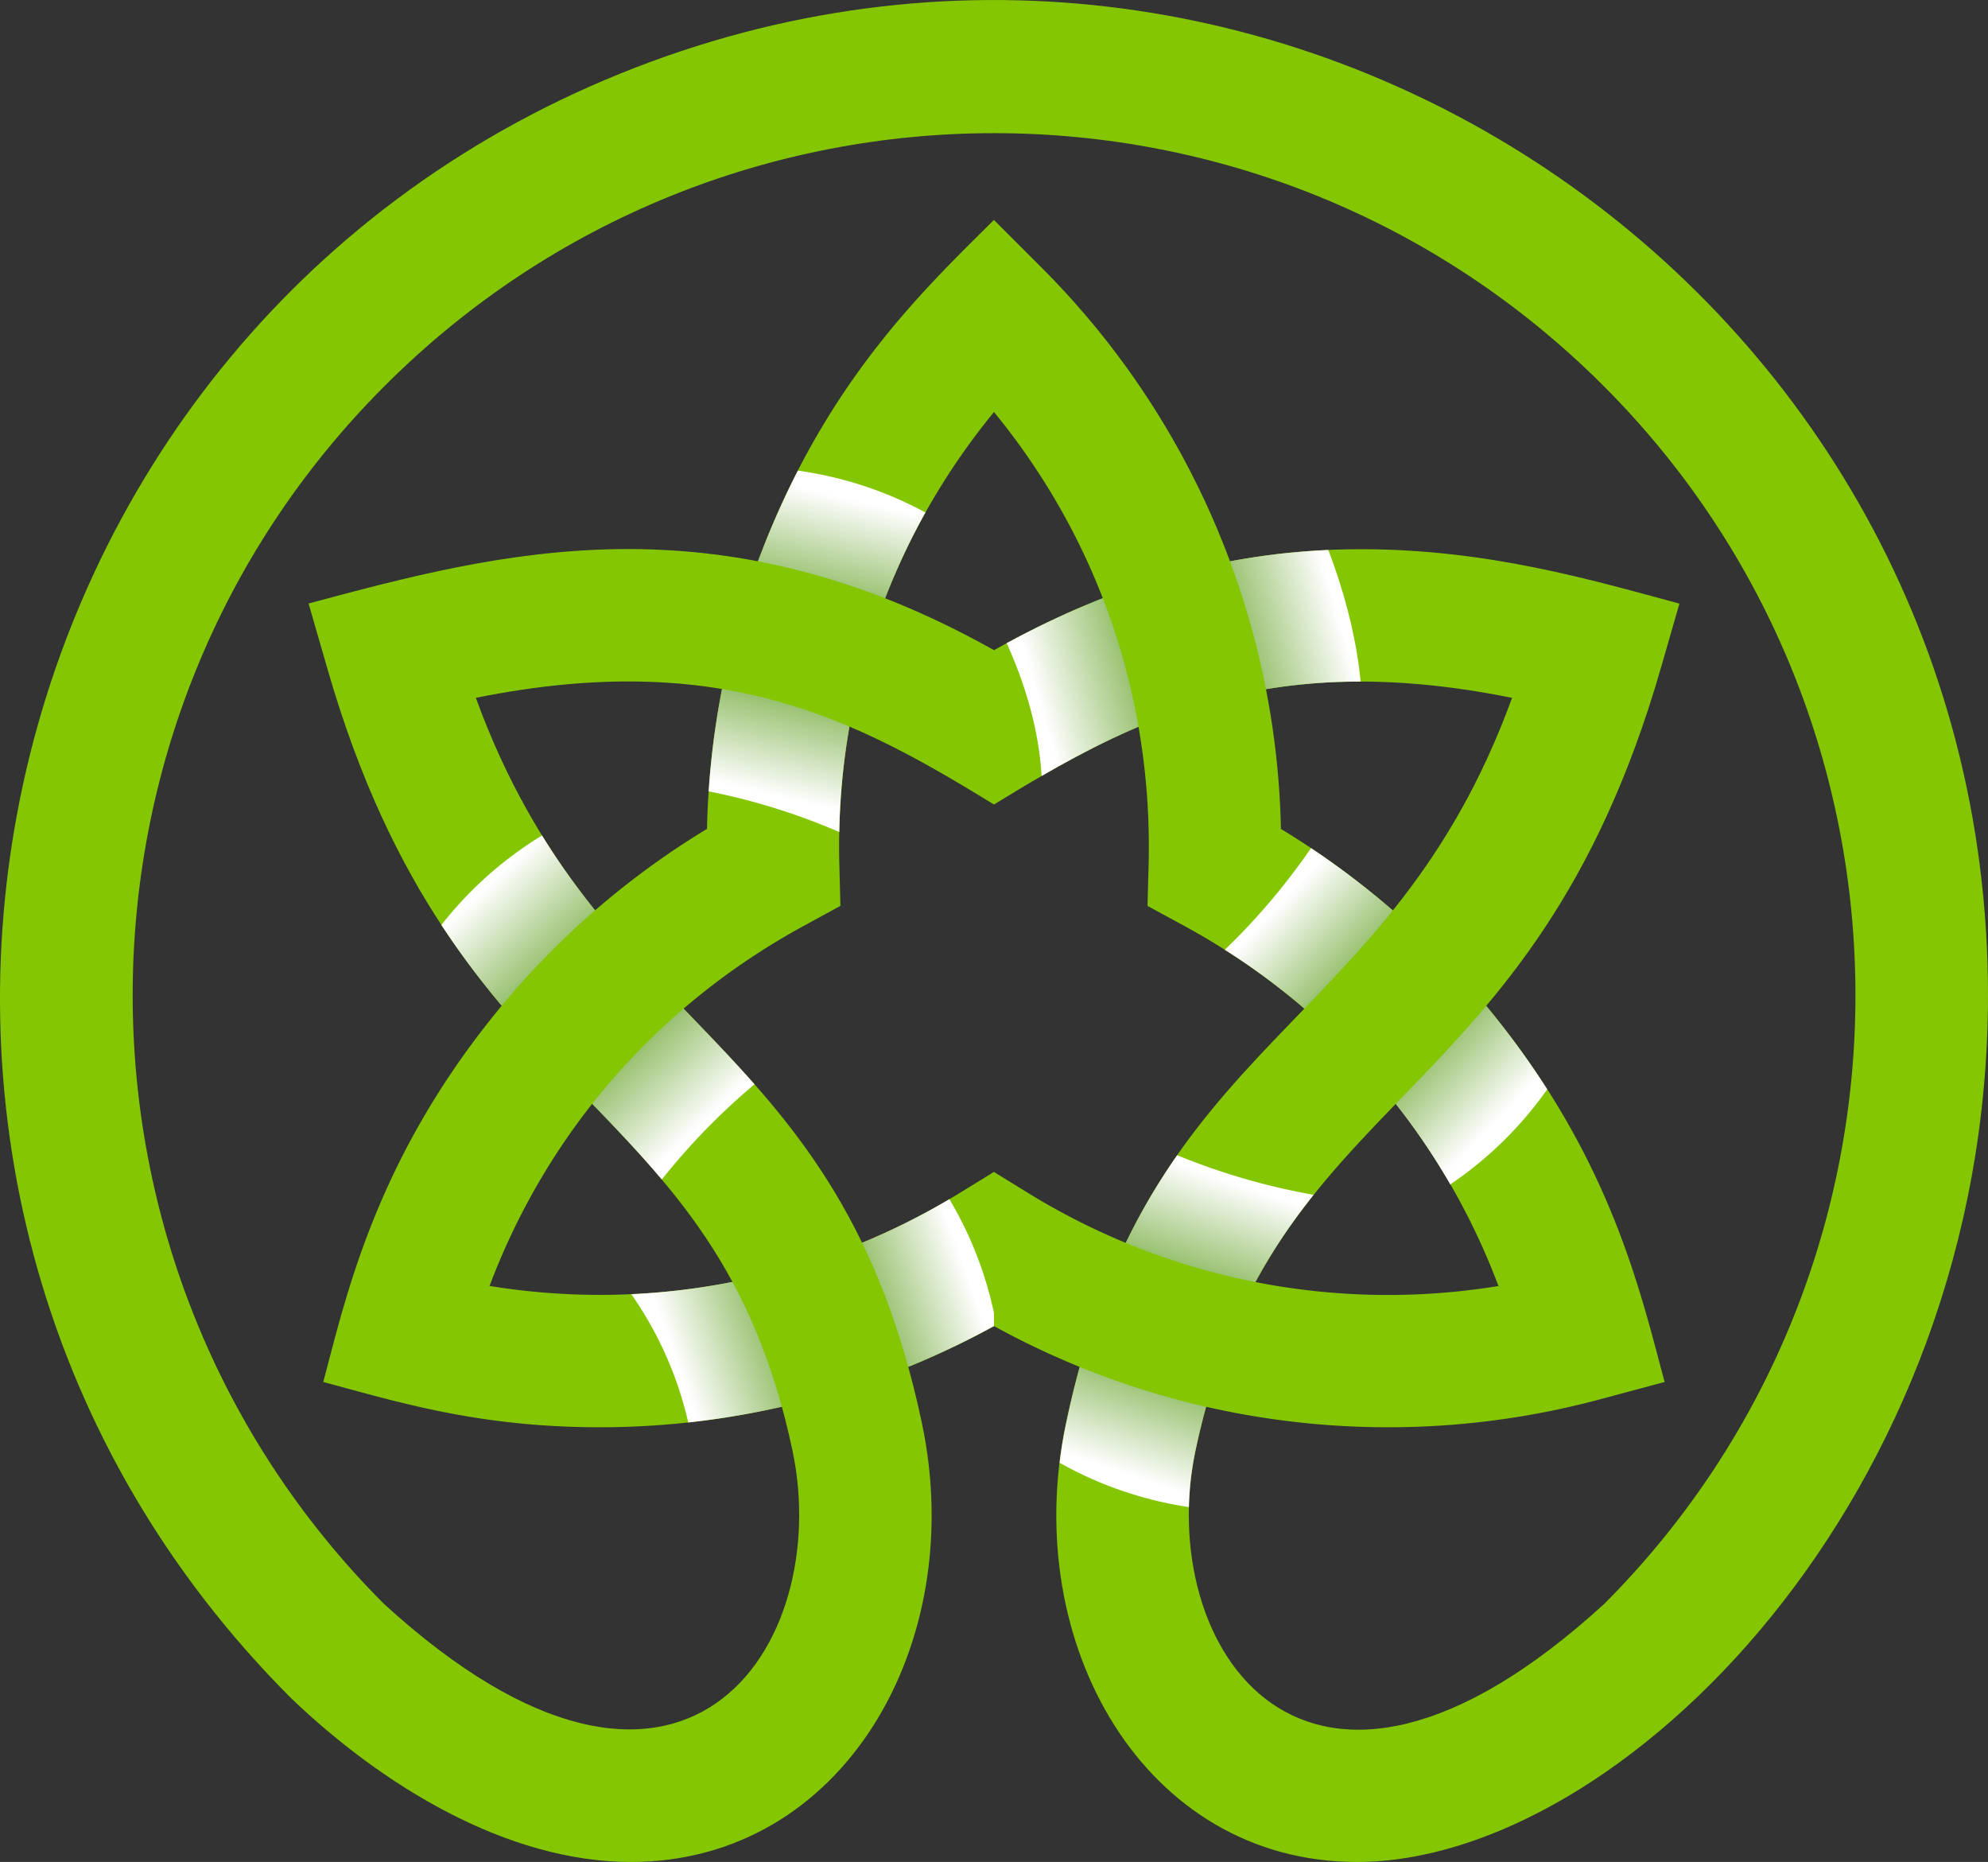 <svg xmlns="http://www.w3.org/2000/svg" xmlns:xlink="http://www.w3.org/1999/xlink" viewBox="0 0 840.85 787.35"><rect x="0" y="0" width="840.85" height="787.35" fill="#333333" stroke="none"/><defs><style>.cls-1{isolation:isolate;}.cls-2{fill:#83c601;}.cls-3,.cls-4,.cls-5,.cls-6,.cls-7,.cls-8{mix-blend-mode:multiply;}.cls-3{fill:url(#linear-gradient);}.cls-4{fill:url(#linear-gradient-2);}.cls-5{fill:url(#linear-gradient-3);}.cls-6{fill:url(#linear-gradient-4);}.cls-7{fill:url(#linear-gradient-5);}.cls-8{fill:url(#linear-gradient-6);}</style><linearGradient id="linear-gradient" x1="1363.11" y1="689.01" x2="1333.26" y2="815.12" gradientUnits="userSpaceOnUse"><stop offset="0" stop-color="#fff"/><stop offset="0.5" stop-color="#569914"/><stop offset="1" stop-color="#fff"/></linearGradient><linearGradient id="linear-gradient-2" x1="1290.96" y1="1055.13" x2="1411.84" y2="1011.85" xlink:href="#linear-gradient"/><linearGradient id="linear-gradient-3" x1="1544.2" y1="862.21" x2="1638.22" y2="951.75" xlink:href="#linear-gradient"/><linearGradient id="linear-gradient-4" x1="1524.82" y1="977.63" x2="1482.29" y2="1102.24" xlink:href="#linear-gradient"/><linearGradient id="linear-gradient-5" x1="1210.54" y1="853.03" x2="1303.72" y2="951.34" xlink:href="#linear-gradient"/><linearGradient id="linear-gradient-6" x1="1443.18" y1="772.44" x2="1570.04" y2="735.88" xlink:href="#linear-gradient"/></defs><g class="cls-1"><g id="graphics"><path class="cls-2" d="M1425,652.52c-44.2,53.9-67.25,121-65.4,191.73l.45,17.14-32.62-7.64-23.81-25a345.4,345.4,0,0,1,23.62-118.53c28.35-72.7,69.6-110.79,97.76-138.95l11.19,45.27Z" transform="translate(-1004.58 -478.3)"/><path class="cls-3" d="M1342.06,677.31a352.88,352.88,0,0,0-14.83,33,345.17,345.17,0,0,0-22.91,102.63,271.83,271.83,0,0,1,55.24,17.2A288.18,288.18,0,0,1,1396,695,159.52,159.52,0,0,0,1342.06,677.31Z" transform="translate(-1004.58 -478.3)"/><path class="cls-2" d="M1211.62,1022.07a290.19,290.19,0,0,0,198.75-39.22l14.62-9,11.19,36.7L1425,1039.05a346.56,346.56,0,0,1-166.63,42.79c-51.28,0-85.11-10.59-117.06-19.15l33-30.27Z" transform="translate(-1004.58 -478.3)"/><path class="cls-4" d="M1271.6,1025.56a154.64,154.64,0,0,1,24.08,54.25A347.12,347.12,0,0,0,1425,1039.05l.73-1.86a158.92,158.92,0,0,0-19.59-51.81A290.89,290.89,0,0,1,1271.6,1025.56Z" transform="translate(-1004.58 -478.3)"/><path class="cls-2" d="M1638.36,1022.07c-24.59-65.24-71.14-118.73-133.35-152.5l-15.07-8.18,27.4-27,29-5.58a345.58,345.58,0,0,1,90.86,79.74c48.77,60.9,61.13,115.61,71.45,154.15l-33.78-8.32Z" transform="translate(-1004.58 -478.3)"/><path class="cls-5" d="M1522.62,879.92A287.74,287.74,0,0,1,1618,979.14a159.19,159.19,0,0,0,41-40.2,351.2,351.2,0,0,0-21.82-30.4,345.45,345.45,0,0,0-78.08-71.61A278.08,278.08,0,0,1,1522.62,879.92Z" transform="translate(-1004.58 -478.3)"/><path class="cls-2" d="M1271.49,1265.66c-52.7,0-105.41-32.51-143.79-69.26C914.37,983.07,989.41,622,1266.8,509.47c275.6-111.76,578.63,90.73,578.63,389.64,0,212-155.48,366.55-266.92,366.55-89.8,0-142.7-92.29-123.08-185.4,35-166.1,136.46-163.58,188.7-306.87-104.19-21-161.13,9.56-219.14,45.1-57.92-35.5-114.55-66.23-219.14-45.1,52.19,143.13,153.75,141,188.7,306.87C1414.2,1173.52,1361.17,1265.65,1271.49,1265.66ZM1166.85,1156.4c127.19,116.35,190.23,17.43,172.94-64.6C1307.17,937,1197.7,950.68,1143,760.9l-7.9-27.4c80.58-21.59,172.33-46.31,289.91,19.73,51.76-29.07,101.5-42.69,155.3-42.69s97.88,13.12,134.61,23l-7.9,27.4c-54.71,189.75-164.18,176.07-196.81,330.9-17.24,81.85,45.44,181.24,173,64.6,141.69-142.14,141.54-373-.43-515-142.44-142.43-373-142.45-515.44,0C1025.31,783.36,1025.16,1014.26,1166.85,1156.4Z" transform="translate(-1004.58 -478.3)"/><path class="cls-6" d="M1507.43,1115.58a131.64,131.64,0,0,1,2.76-23.78c10.34-49.06,28.4-81.2,50-108.25a281.15,281.15,0,0,1-57.7-16.75c-19.65,28.14-36.41,63-47,113.46q-1.76,8.31-2.73,16.59A159.32,159.32,0,0,0,1507.43,1115.58Z" transform="translate(-1004.58 -478.3)"/><path class="cls-7" d="M1191.27,869.44c30.34,46.23,64.48,73.46,93.24,107.64a279.18,279.18,0,0,1,39.2-40.27c-29.69-33.7-62.54-61-89.88-105.22A159.4,159.4,0,0,0,1191.27,869.44Z" transform="translate(-1004.58 -478.3)"/><path class="cls-8" d="M1580.09,766.5c-2.07-21.25-8.17-41.19-13.67-55.65-46.7,2.08-90.68,14.8-136.05,39.41,10.59,23.35,14,42.73,14.77,56.18C1483.58,784.21,1524,766.46,1580.09,766.5Z" transform="translate(-1004.58 -478.3)"/><path class="cls-2" d="M1141.3,1062.69c9.49-35.42,21.63-91.94,71.45-154.15a345.58,345.58,0,0,1,90.86-79.74L1360,861.39,1345,869.57c-62.21,33.77-108.76,87.26-133.35,152.5Z" transform="translate(-1004.58 -478.3)"/><path class="cls-2" d="M1708.68,1062.69l-27,7.24A346,346,0,0,1,1425,1039.05V973.89l14.62,9a290.21,290.21,0,0,0,198.75,39.22Z" transform="translate(-1004.58 -478.3)"/><path class="cls-2" d="M1489.94,861.39l.45-17.14c1.85-70.78-21.2-137.83-65.4-191.73v-81.2l19.79,19.79A345.85,345.85,0,0,1,1546.37,828.8Z" transform="translate(-1004.58 -478.3)"/></g></g></svg>